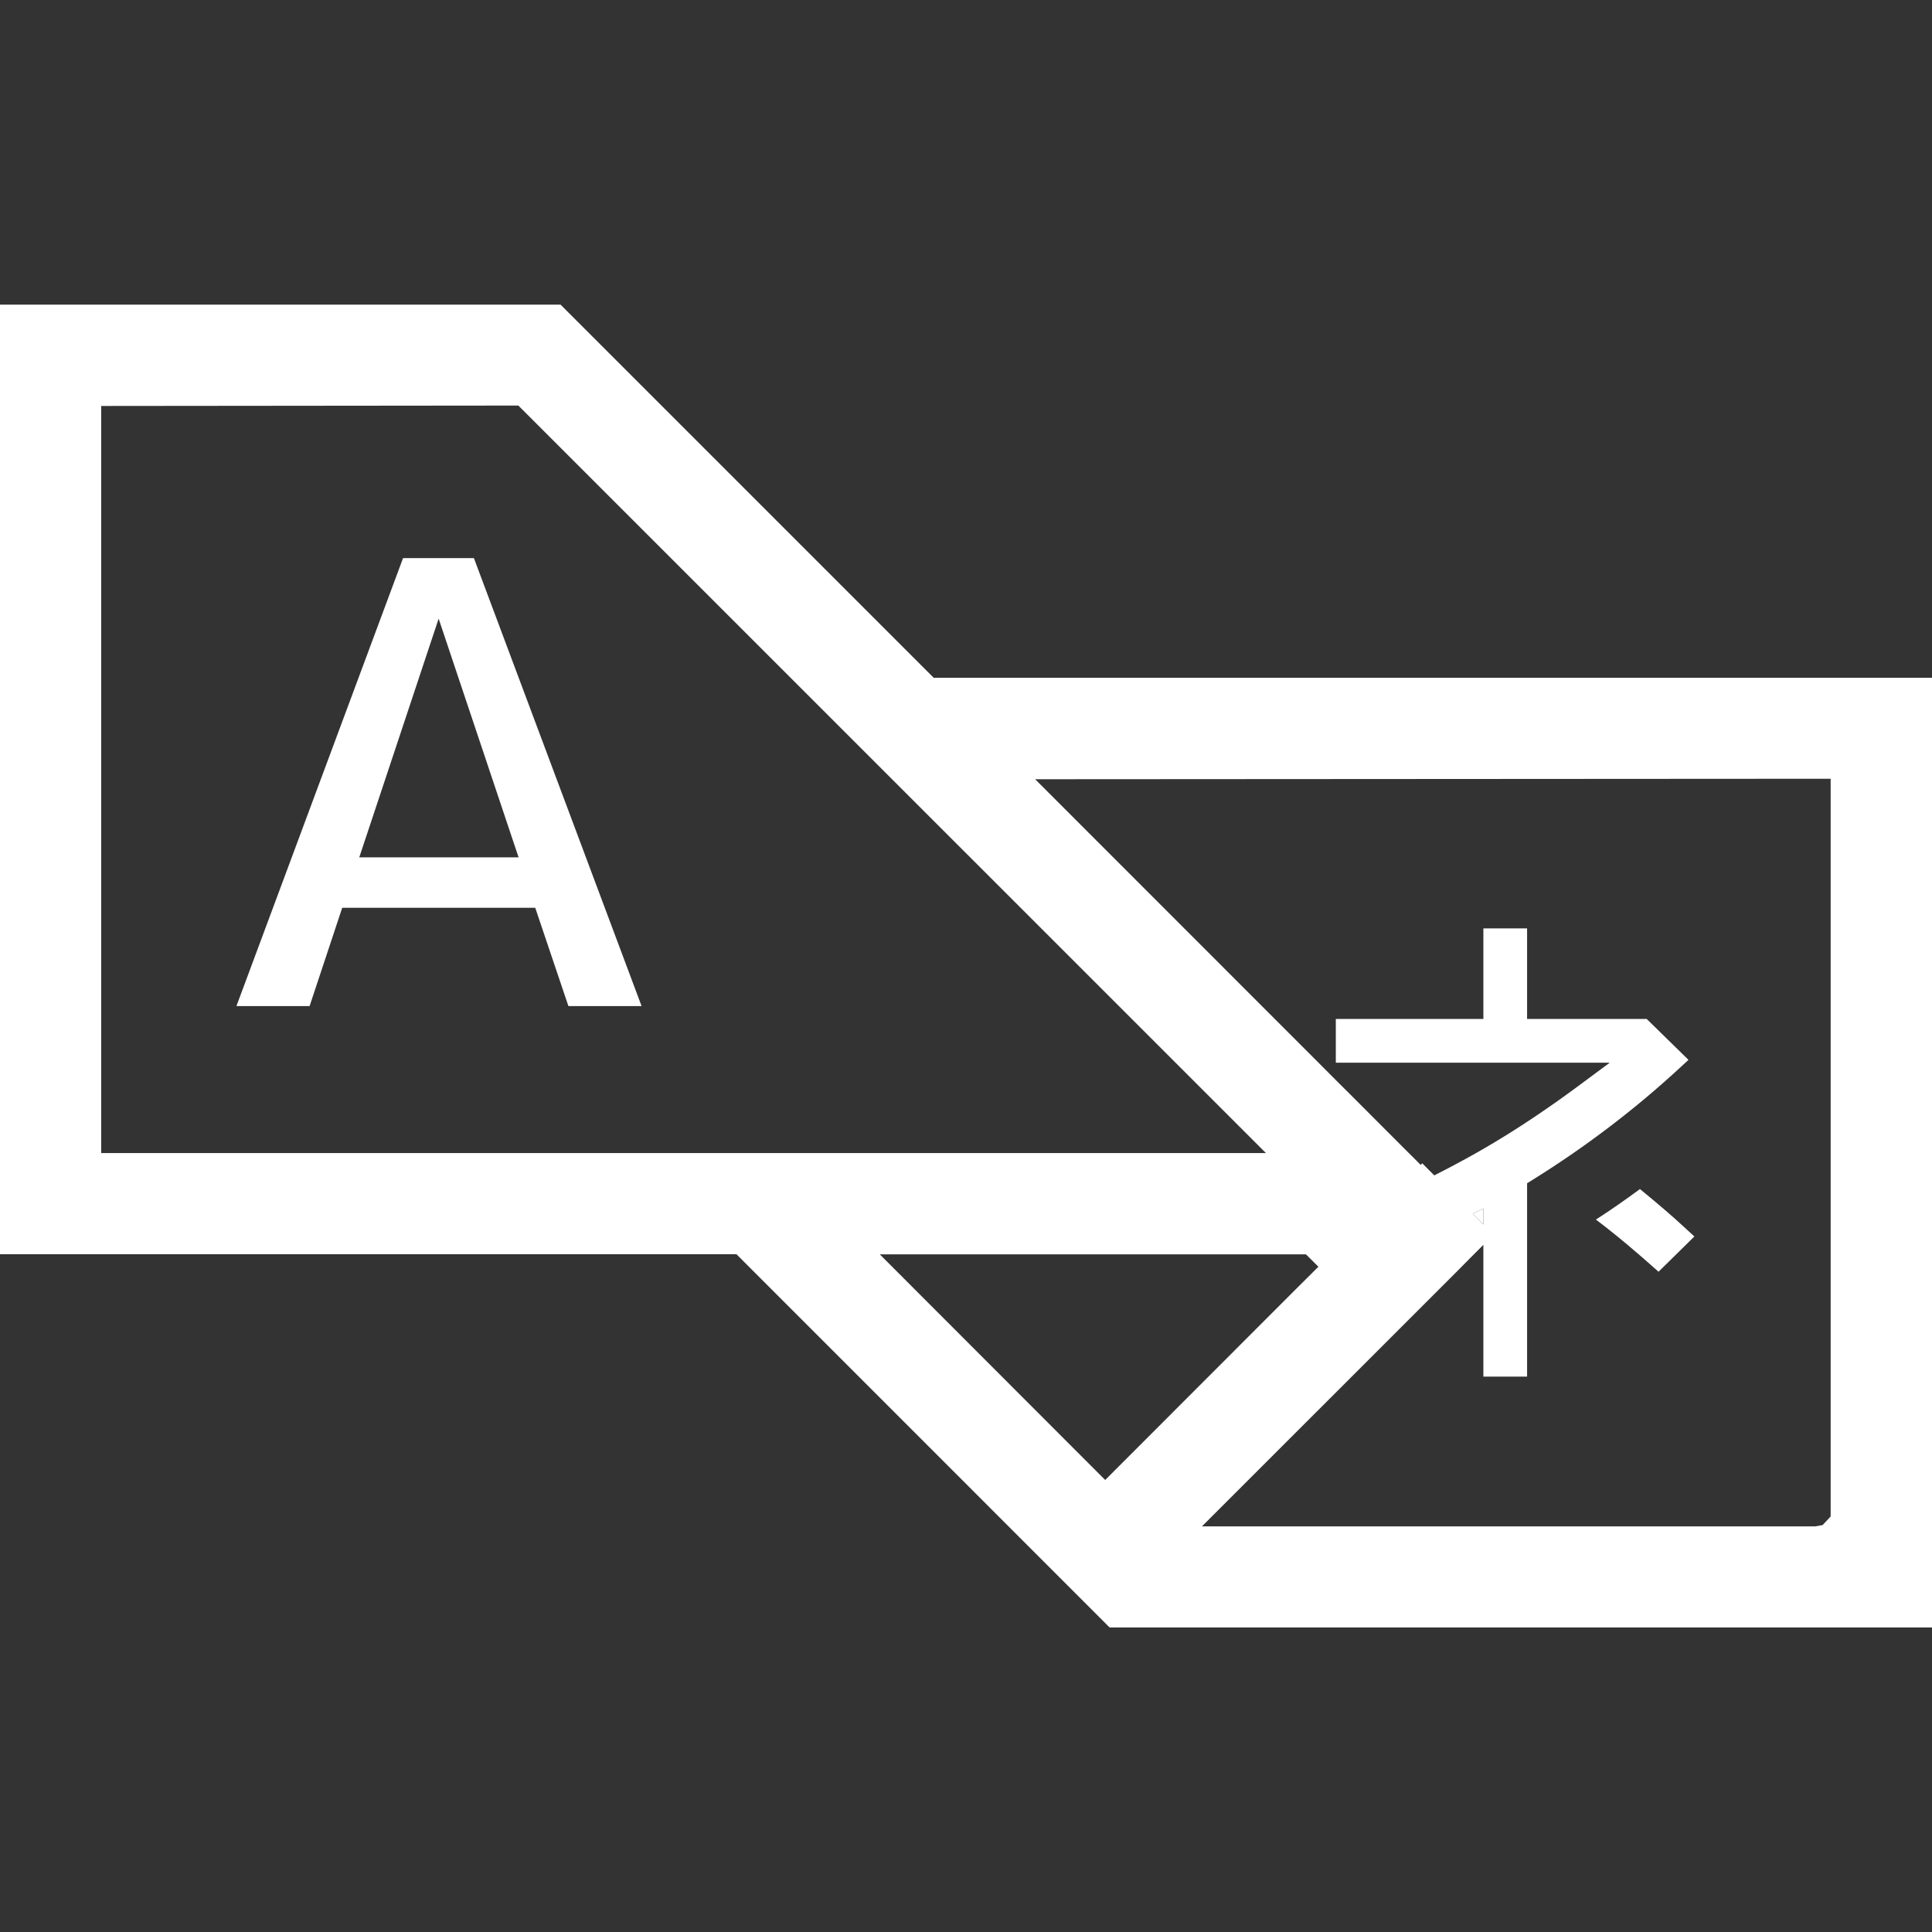 <?xml version="1.0" encoding="utf-8"?>
<!-- Generator: Adobe Illustrator 16.0.0, SVG Export Plug-In . SVG Version: 6.00 Build 0)  -->
<!DOCTYPE svg PUBLIC "-//W3C//DTD SVG 1.1//EN" "http://www.w3.org/Graphics/SVG/1.1/DTD/svg11.dtd">
<svg version="1.1" id="Layer_1" xmlns="http://www.w3.org/2000/svg" xmlns:xlink="http://www.w3.org/1999/xlink" x="0px" y="0px"
	 width="24px" height="24px" viewBox="0 0 24 24" enable-background="new 0 0 24 24" xml:space="preserve">
<rect x="0" y="0" width="24" height="24" fill="#333333" stroke="none"/>
<g>
	<polygon fill="#FFFFFF" points="18.427,15.211 18.427,15.012 18.296,15.078 	"/>
	<path fill="#FFFFFF" d="M5.007,6.933l-2.07,5.565h0.909l0.405-1.221h2.398l0.412,1.221h0.909L5.887,6.933H5.007z M4.463,10.65
		l0.986-2.965l0.993,2.965H4.463L4.463,10.65z"/>
	<path fill="#FFFFFF" d="M11.599,8.42L6.963,3.784H0V15.58h9.148l4.636,4.637H24V8.42H11.599z M1.257,14.324V5.043l5.182-0.005
		l9.287,9.286h-5.377H1.257L1.257,14.324z M13.729,18.385l-2.8-2.803h4.753h0.247h0.247h0.047l0.155,0.154l-0.024,0.023
		l-0.123,0.123l-0.124,0.123L13.729,18.385z M18.427,15.211l-0.131-0.133l0.131-0.066V15.211z M22.741,18.838l-0.1,0.107
		l-0.091,0.016h-7.619l2.976-2.975l0.176-0.176l0.174-0.176l0.17-0.17v1.637h0.543v-2.402l0.085-0.053
		c0.648-0.404,1.265-0.873,1.831-1.398c0.029-0.027,0.061-0.055,0.089-0.082l-0.519-0.508H18.97v-1.125h-0.543v1.125h-1.833v0.543
		h3.403l-0.44,0.326c-0.099,0.072-0.198,0.145-0.304,0.217c-0.299,0.209-0.606,0.404-0.917,0.58
		c-0.17,0.096-0.343,0.188-0.519,0.277l-0.064-0.064l-0.085-0.086l-0.02,0.02L17.6,14.422l-0.132-0.131l-0.7-0.701l-0.175-0.174
		l-0.28-0.281l-0.174-0.174L12.859,9.68l9.882-0.006V18.838L22.741,18.838z"/>
	<path fill="#FFFFFF" d="M20.372,14.771c-0.186,0.137-0.365,0.262-0.547,0.379c0.256,0.193,0.521,0.418,0.778,0.648l0.445-0.438
		c-0.028-0.025-0.059-0.053-0.087-0.08C20.778,15.109,20.58,14.941,20.372,14.771z"/>
</g>
</svg>
